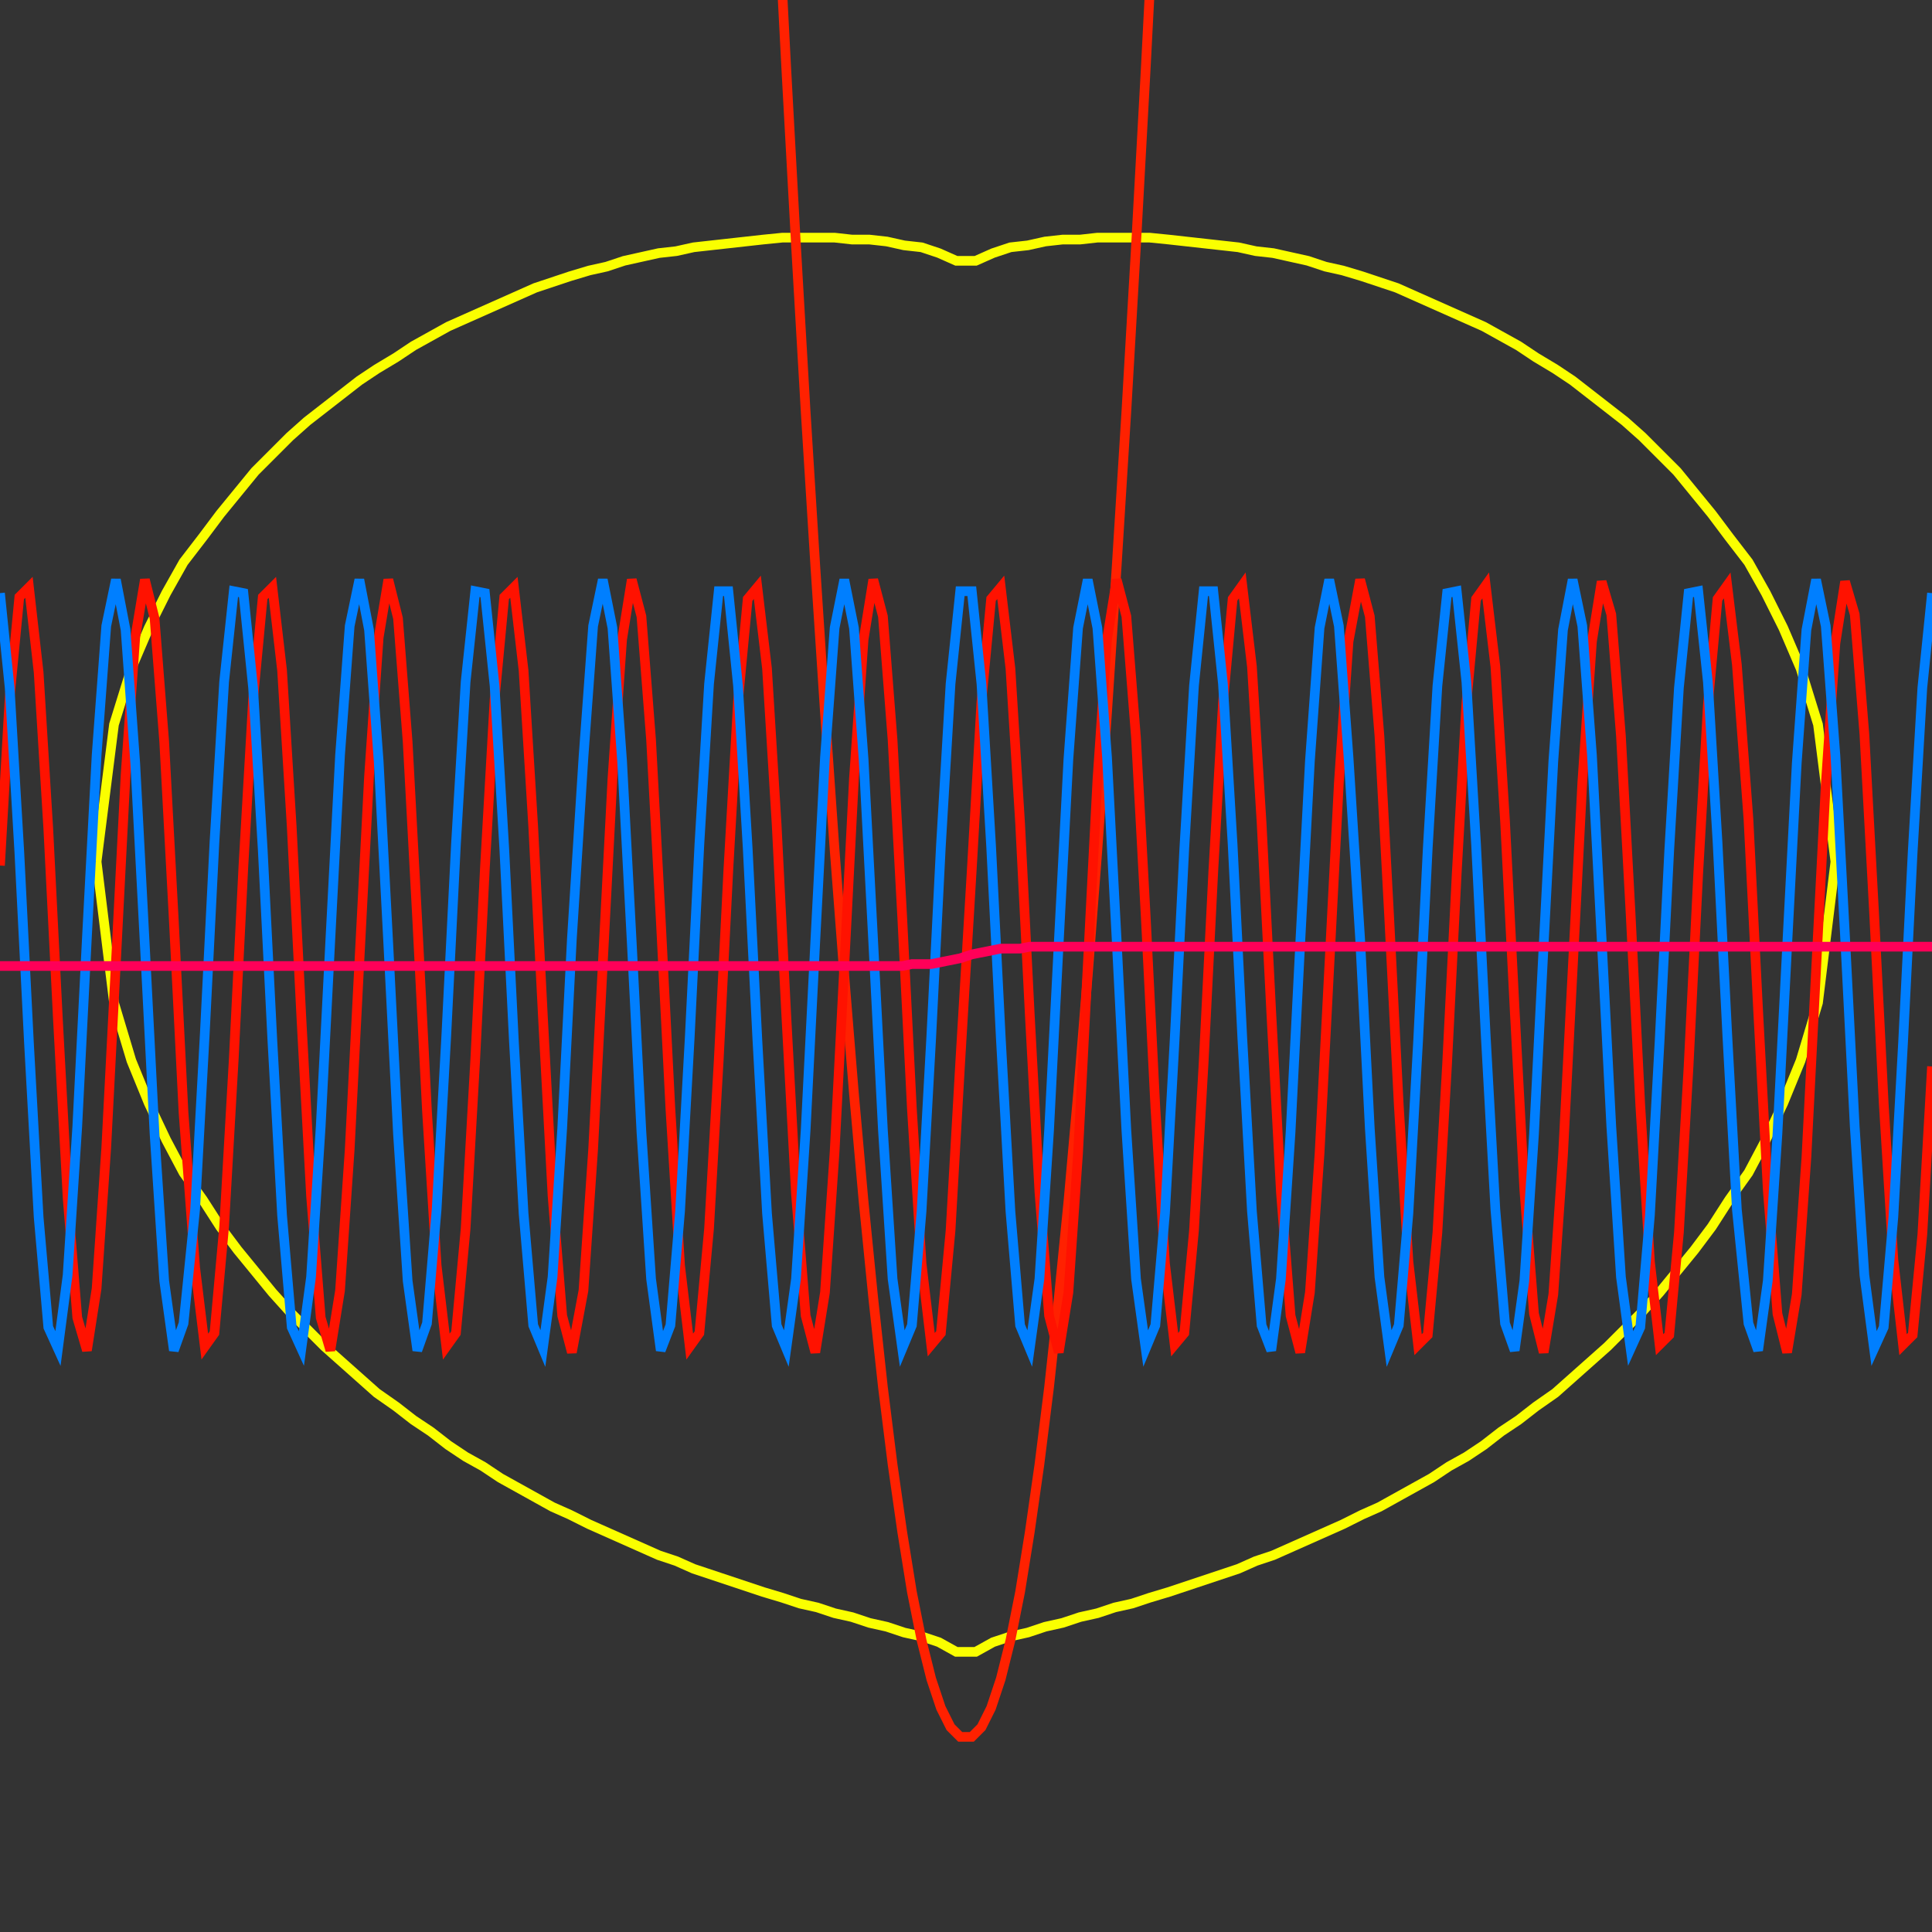 <?xml version='1.0' encoding='ASCII' standalone='no'?>
<svg xmlns="http://www.w3.org/2000/svg" xmlns:xlink="http://www.w3.org/1999/xlink" version="1.1" width="100" height="100" viewBox="0 0 100 100" style="border:1px solid black">
  <rect x="0" y="0" width="100" height="100" fill="#333333" stroke="none"/>
  <path stroke="#faff00" stroke-width="0.5" fill="transparent" fill-rule="nonzero" d="M 5.0 44.6 L  5.0 44.6 5.9 37.5 6.8 34.6 7.7 32.5 8.6 30.7 9.5 29.1 10.5 27.8 11.4 26.6 12.3 25.5 13.2 24.4 14.1 23.5 15.0 22.6 15.9 21.8 16.8 21.1 17.7 20.4 18.6 19.7 19.5 19.1 20.5 18.5 21.4 17.9 22.3 17.4 23.2 16.9 24.1 16.5 25.0 16.1 25.9 15.7 26.8 15.3 27.7 14.9 28.6 14.6 29.5 14.3 30.5 14.0 31.4 13.8 32.3 13.5 33.2 13.3 34.1 13.1 35.0 13.0 35.9 12.8 36.8 12.7 37.7 12.6 38.6 12.5 39.5 12.4 40.5 12.3 41.4 12.3 42.3 12.3 43.2 12.3 44.1 12.4 45.0 12.4 45.9 12.5 46.8 12.7 47.7 12.8 48.6 13.1 49.5 13.5 50.5 13.5 51.4 13.1 52.3 12.8 53.2 12.7 54.1 12.5 55.0 12.4 55.9 12.4 56.8 12.3 57.7 12.3 58.6 12.3 59.5 12.3 60.5 12.4 61.4 12.5 62.3 12.6 63.2 12.7 64.1 12.8 65.0 13.0 65.9 13.1 66.8 13.3 67.7 13.5 68.6 13.8 69.5 14.0 70.5 14.3 71.4 14.6 72.3 14.9 73.2 15.3 74.1 15.7 75.0 16.1 75.9 16.5 76.8 16.9 77.7 17.4 78.6 17.9 79.5 18.5 80.5 19.1 81.4 19.7 82.3 20.4 83.2 21.1 84.1 21.8 85.0 22.6 85.9 23.5 86.8 24.4 87.7 25.5 88.6 26.6 89.5 27.8 90.5 29.1 91.4 30.7 92.3 32.5 93.2 34.6 94.1 37.5 95.0 44.6 95.0 44.6 94.1 51.9 93.2 54.9 92.3 57.1 91.4 59.0 90.5 60.7 89.5 62.1 88.6 63.5 87.7 64.7 86.8 65.8 85.9 66.9 85.0 67.9 84.1 68.8 83.2 69.7 82.3 70.5 81.4 71.3 80.5 72.1 79.5 72.8 78.6 73.5 77.7 74.1 76.8 74.8 75.9 75.4 75.0 75.9 74.1 76.5 73.2 77.0 72.3 77.5 71.4 78.0 70.5 78.4 69.5 78.9 68.6 79.3 67.7 79.7 66.8 80.1 65.9 80.5 65.0 80.8 64.1 81.2 63.2 81.5 62.3 81.8 61.4 82.1 60.5 82.4 59.5 82.7 58.6 83.0 57.7 83.2 56.8 83.5 55.9 83.7 55.0 84.0 54.1 84.2 53.2 84.5 52.3 84.7 51.4 85.0 50.5 85.5 49.5 85.5 48.6 85.0 47.7 84.7 46.8 84.5 45.9 84.2 45.0 84.0 44.1 83.7 43.2 83.5 42.3 83.2 41.4 83.0 40.5 82.7 39.5 82.4 38.6 82.1 37.7 81.8 36.8 81.5 35.9 81.2 35.0 80.8 34.1 80.5 33.2 80.1 32.3 79.7 31.4 79.3 30.5 78.9 29.5 78.4 28.6 78.0 27.7 77.5 26.8 77.0 25.9 76.5 25.0 75.9 24.1 75.4 23.2 74.8 22.3 74.1 21.4 73.5 20.5 72.8 19.5 72.1 18.6 71.3 17.7 70.5 16.8 69.7 15.9 68.8 15.0 67.9 14.1 66.9 13.2 65.8 12.3 64.7 11.4 63.5 10.5 62.1 9.5 60.7 8.6 59.0 7.7 57.1 6.8 54.9 5.9 51.9 5.0 44.6"/>
  <path stroke="#ff2100" stroke-width="0.5" fill="transparent" fill-rule="nonzero" d="M 0.0 -2410.0 L  0.0 -2410.0 0.5 -2360.0 1.0 -2310.5 1.5 -2261.5 2.0 -2213.0 2.5 -2165.1 3.0 -2117.6 3.5 -2070.6 4.0 -2024.2 4.5 -1978.2 5.0 -1932.7 5.5 -1887.8 6.0 -1843.3 6.5 -1799.4 7.0 -1756.0 7.5 -1713.0 8.0 -1670.6 8.5 -1628.7 9.0 -1587.3 9.5 -1546.4 10.1 -1506.0 10.6 -1466.1 11.1 -1426.7 11.6 -1387.8 12.1 -1349.4 12.6 -1311.5 13.1 -1274.2 13.6 -1237.3 14.1 -1200.9 14.6 -1165.1 15.1 -1129.7 15.6 -1094.9 16.1 -1060.5 16.6 -1026.7 17.1 -993.4 17.6 -960.5 18.1 -928.2 18.6 -896.4 19.1 -865.1 19.6 -834.3 20.1 -804.0 20.6 -774.2 21.1 -744.9 21.6 -716.1 22.1 -687.8 22.6 -660.0 23.1 -632.8 23.6 -606.0 24.1 -579.7 24.6 -554.0 25.1 -528.7 25.6 -504.0 26.1 -479.7 26.6 -456.0 27.1 -432.8 27.6 -410.1 28.1 -387.8 28.6 -366.1 29.1 -344.9 29.6 -324.2 30.2 -304.0 30.7 -284.3 31.2 -265.1 31.7 -246.4 32.2 -228.2 32.7 -210.6 33.2 -193.4 33.7 -176.7 34.2 -160.6 34.7 -144.9 35.2 -129.8 35.7 -115.1 36.2 -101.0 36.7 -87.3 37.2 -74.2 37.7 -61.6 38.2 -49.5 38.7 -37.8 39.2 -26.7 39.7 -16.1 40.2 -6.0 40.7 3.6 41.2 12.7 41.7 21.3 42.2 29.3 42.7 36.9 43.2 44.0 43.7 50.5 44.2 56.6 44.7 62.2 45.2 67.2 45.7 71.8 46.2 75.8 46.7 79.3 47.2 82.4 47.7 84.9 48.2 86.9 48.7 88.4 49.2 89.4 49.7 89.9 50.3 89.9 50.8 89.4 51.3 88.4 51.8 86.9 52.3 84.9 52.8 82.4 53.3 79.3 53.8 75.8 54.3 71.8 54.8 67.2 55.3 62.2 55.8 56.6 56.3 50.5 56.8 44.0 57.3 36.9 57.8 29.3 58.3 21.3 58.8 12.7 59.3 3.6 59.8 -6.0 60.3 -16.1 60.8 -26.7 61.3 -37.8 61.8 -49.5 62.3 -61.6 62.8 -74.2 63.3 -87.3 63.8 -101.0 64.3 -115.1 64.8 -129.8 65.3 -144.9 65.8 -160.6 66.3 -176.7 66.8 -193.4 67.3 -210.6 67.8 -228.2 68.3 -246.4 68.8 -265.1 69.3 -284.3 69.8 -304.0 70.4 -324.2 70.9 -344.9 71.4 -366.1 71.9 -387.8 72.4 -410.1 72.9 -432.8 73.4 -456.0 73.9 -479.7 74.4 -504.0 74.9 -528.7 75.4 -554.0 75.9 -579.7 76.4 -606.0 76.9 -632.8 77.4 -660.0 77.9 -687.8 78.4 -716.1 78.9 -744.9 79.4 -774.2 79.9 -804.0 80.4 -834.3 80.9 -865.1 81.4 -896.4 81.9 -928.2 82.4 -960.5 82.9 -993.4 83.4 -1026.7 83.9 -1060.5 84.4 -1094.9 84.9 -1129.7 85.4 -1165.1 85.9 -1200.9 86.4 -1237.3 86.9 -1274.2 87.4 -1311.5 87.9 -1349.4 88.4 -1387.8 88.9 -1426.7 89.4 -1466.1 89.9 -1506.0 90.5 -1546.4 91.0 -1587.3 91.5 -1628.7 92.0 -1670.6 92.5 -1713.0 93.0 -1756.0 93.5 -1799.4 94.0 -1843.3 94.5 -1887.8 95.0 -1932.7 95.5 -1978.2 96.0 -2024.2 96.5 -2070.6 97.0 -2117.6 97.5 -2165.1 98.0 -2213.0 98.5 -2261.5 99.0 -2310.5 99.5 -2360.0 100.0 -2410.0"/>
  <path stroke="#ff1200" stroke-width="0.5" fill="transparent" fill-rule="nonzero" d="M 0.0 44.8 L  0.0 44.8 0.5 36.1 1.0 30.9 1.5 30.4 2.0 34.8 2.5 42.9 3.0 52.8 3.5 62.0 4.0 68.2 4.5 69.9 5.0 66.7 5.5 59.4 6.0 49.8 6.5 40.1 7.0 33.0 7.5 30.0 8.0 32.0 8.5 38.4 9.0 47.7 9.5 57.6 10.1 65.6 10.6 69.7 11.1 69.0 11.6 63.5 12.1 54.8 12.6 44.8 13.1 36.2 13.6 30.9 14.1 30.4 14.6 34.7 15.1 42.8 15.6 52.7 16.1 61.9 16.6 68.2 17.1 69.9 17.6 66.8 18.1 59.5 18.6 49.8 19.1 40.2 19.6 33.0 20.1 30.0 20.6 32.0 21.1 38.4 21.6 47.7 22.1 57.5 22.6 65.5 23.1 69.7 23.6 69.0 24.1 63.6 24.6 54.8 25.1 44.9 25.6 36.2 26.1 30.9 26.6 30.4 27.1 34.7 27.6 42.8 28.1 52.6 28.6 61.9 29.1 68.1 29.6 70.0 30.2 66.8 30.7 59.5 31.2 49.9 31.7 40.3 32.2 33.1 32.7 30.0 33.2 31.9 33.7 38.3 34.2 47.6 34.7 57.4 35.2 65.5 35.7 69.7 36.2 69.0 36.7 63.6 37.2 54.9 37.7 45.0 38.2 36.3 38.7 31.0 39.2 30.4 39.7 34.6 40.2 42.7 40.7 52.6 41.2 61.8 41.7 68.1 42.2 70.0 42.7 66.9 43.2 59.6 43.7 50.0 44.2 40.3 44.7 33.1 45.2 30.0 45.7 31.9 46.2 38.3 46.7 47.5 47.2 57.4 47.7 65.4 48.2 69.6 48.7 69.0 49.2 63.7 49.7 55.0 50.3 45.0 50.8 36.3 51.3 31.0 51.8 30.4 52.3 34.6 52.8 42.6 53.3 52.5 53.8 61.7 54.3 68.1 54.8 70.0 55.3 66.9 55.8 59.7 56.3 50.0 56.8 40.4 57.3 33.1 57.8 30.0 58.3 31.9 58.8 38.2 59.3 47.4 59.8 57.3 60.3 65.4 60.8 69.6 61.3 69.0 61.8 63.7 62.3 55.0 62.8 45.1 63.3 36.4 63.8 31.0 64.3 30.3 64.8 34.5 65.3 42.6 65.8 52.4 66.3 61.7 66.8 68.1 67.3 70.0 67.8 66.9 68.3 59.7 68.8 50.1 69.3 40.5 69.8 33.2 70.4 30.0 70.9 31.9 71.4 38.1 71.9 47.4 72.4 57.2 72.9 65.3 73.4 69.6 73.9 69.1 74.4 63.8 74.9 55.1 75.4 45.2 75.9 36.4 76.4 31.0 76.9 30.3 77.4 34.5 77.9 42.5 78.4 52.3 78.9 61.6 79.4 68.0 79.9 70.0 80.4 67.0 80.9 59.8 81.4 50.2 81.9 40.5 82.4 33.2 82.9 30.1 83.4 31.8 83.9 38.1 84.4 47.3 84.9 57.2 85.4 65.3 85.9 69.6 86.4 69.1 86.9 63.8 87.4 55.2 87.9 45.2 88.4 36.5 88.9 31.0 89.4 30.3 89.9 34.4 90.5 42.4 91.0 52.3 91.5 61.6 92.0 68.0 92.5 70.0 93.0 67.0 93.5 59.9 94.0 50.2 94.5 40.6 95.0 33.3 95.5 30.1 96.0 31.8 96.5 38.0 97.0 47.2 97.5 57.1 98.0 65.2 98.5 69.6 99.0 69.1 99.5 63.9 100.0 55.2"/>
  <path stroke="#007fff" stroke-width="0.5" fill="transparent" fill-rule="nonzero" d="M 0.0 30.7 L  0.0 30.7 0.5 35.6 1.0 44.1 1.5 54.0 2.0 63.0 2.5 68.7 3.0 69.8 3.5 66.0 4.0 58.3 4.5 48.5 5.0 39.1 5.5 32.4 6.0 30.0 6.5 32.6 7.0 39.5 7.5 49.0 8.0 58.7 8.5 66.3 9.0 69.9 9.5 68.5 10.1 62.6 10.6 53.5 11.1 43.6 11.6 35.3 12.1 30.6 12.6 30.7 13.1 35.6 13.6 44.0 14.1 53.9 14.6 62.9 15.1 68.7 15.6 69.8 16.1 66.1 16.6 58.3 17.1 48.6 17.6 39.1 18.1 32.4 18.6 30.0 19.1 32.6 19.6 39.4 20.1 48.9 20.6 58.7 21.1 66.3 21.6 69.9 22.1 68.5 22.6 62.6 23.1 53.6 23.6 43.7 24.1 35.3 24.6 30.6 25.1 30.7 25.6 35.5 26.1 43.9 26.6 53.9 27.1 62.8 27.6 68.6 28.1 69.8 28.6 66.1 29.1 58.4 29.6 48.6 30.2 39.2 30.7 32.4 31.2 30.0 31.7 32.5 32.2 39.4 32.7 48.8 33.2 58.6 33.7 66.2 34.2 69.9 34.7 68.6 35.2 62.7 35.7 53.7 36.2 43.7 36.7 35.4 37.2 30.6 37.7 30.6 38.2 35.5 38.7 43.9 39.2 53.8 39.7 62.8 40.2 68.6 40.7 69.8 41.2 66.2 41.7 58.5 42.2 48.7 42.7 39.2 43.2 32.5 43.7 30.0 44.2 32.5 44.7 39.3 45.2 48.8 45.7 58.5 46.2 66.2 46.7 69.8 47.2 68.6 47.7 62.7 48.2 53.7 48.7 43.8 49.2 35.4 49.7 30.6 50.3 30.6 50.8 35.4 51.3 43.8 51.8 53.7 52.3 62.7 52.8 68.6 53.3 69.8 53.8 66.2 54.3 58.5 54.8 48.8 55.3 39.3 55.8 32.5 56.3 30.0 56.8 32.5 57.3 39.2 57.8 48.7 58.3 58.5 58.8 66.2 59.3 69.8 59.8 68.6 60.3 62.8 60.8 53.8 61.3 43.9 61.8 35.5 62.3 30.6 62.8 30.6 63.3 35.4 63.8 43.7 64.3 53.7 64.8 62.7 65.3 68.6 65.8 69.9 66.3 66.2 66.8 58.6 67.3 48.8 67.8 39.4 68.3 32.5 68.8 30.0 69.3 32.4 69.8 39.2 70.4 48.6 70.9 58.4 71.4 66.1 71.9 69.8 72.4 68.6 72.9 62.8 73.4 53.9 73.9 43.9 74.4 35.5 74.9 30.7 75.4 30.6 75.9 35.3 76.4 43.7 76.9 53.6 77.4 62.6 77.9 68.5 78.4 69.9 78.9 66.3 79.4 58.7 79.9 48.9 80.4 39.4 80.9 32.6 81.4 30.0 81.9 32.4 82.4 39.1 82.9 48.6 83.4 58.3 83.9 66.1 84.4 69.8 84.9 68.7 85.4 62.9 85.9 53.9 86.4 44.0 86.9 35.6 87.4 30.7 87.9 30.6 88.4 35.3 88.9 43.6 89.4 53.5 89.9 62.6 90.5 68.5 91.0 69.9 91.5 66.3 92.0 58.7 92.5 49.0 93.0 39.5 93.5 32.6 94.0 30.0 94.5 32.4 95.0 39.1 95.5 48.5 96.0 58.3 96.5 66.0 97.0 69.8 97.5 68.7 98.0 63.0 98.5 54.0 99.0 44.1 99.5 35.6 100.0 30.7"/>
  <path stroke="#ff0058" stroke-width="0.5" fill="transparent" fill-rule="nonzero" d="M 0.0 50.0 L  0.0 50.0 0.5 50.0 1.0 50.0 1.5 50.0 2.0 50.0 2.5 50.0 3.0 50.0 3.5 50.0 4.0 50.0 4.5 50.0 5.0 50.0 5.5 50.0 6.0 50.0 6.5 50.0 7.0 50.0 7.5 50.0 8.0 50.0 8.5 50.0 9.0 50.0 9.5 50.0 10.1 50.0 10.6 50.0 11.1 50.0 11.6 50.0 12.1 50.0 12.6 50.0 13.1 50.0 13.6 50.0 14.1 50.0 14.6 50.0 15.1 50.0 15.6 50.0 16.1 50.0 16.6 50.0 17.1 50.0 17.6 50.0 18.1 50.0 18.6 50.0 19.1 50.0 19.6 50.0 20.1 50.0 20.6 50.0 21.1 50.0 21.6 50.0 22.1 50.0 22.6 50.0 23.1 50.0 23.6 50.0 24.1 50.0 24.6 50.0 25.1 50.0 25.6 50.0 26.1 50.0 26.6 50.0 27.1 50.0 27.6 50.0 28.1 50.0 28.6 50.0 29.1 50.0 29.6 50.0 30.2 50.0 30.7 50.0 31.2 50.0 31.7 50.0 32.2 50.0 32.7 50.0 33.2 50.0 33.7 50.0 34.2 50.0 34.7 50.0 35.2 50.0 35.7 50.0 36.2 50.0 36.7 50.0 37.2 50.0 37.7 50.0 38.2 50.0 38.7 50.0 39.2 50.0 39.7 50.0 40.2 50.0 40.7 50.0 41.2 50.0 41.7 50.0 42.2 50.0 42.7 50.0 43.2 50.0 43.7 50.0 44.2 50.0 44.7 50.0 45.2 50.0 45.7 50.0 46.2 50.0 46.7 50.0 47.2 49.9 47.7 49.9 48.2 49.9 48.7 49.8 49.2 49.7 49.7 49.6 50.3 49.4 50.8 49.3 51.3 49.2 51.8 49.1 52.3 49.1 52.8 49.1 53.3 49.0 53.8 49.0 54.3 49.0 54.8 49.0 55.3 49.0 55.8 49.0 56.3 49.0 56.8 49.0 57.3 49.0 57.8 49.0 58.3 49.0 58.8 49.0 59.3 49.0 59.8 49.0 60.3 49.0 60.8 49.0 61.3 49.0 61.8 49.0 62.3 49.0 62.8 49.0 63.3 49.0 63.8 49.0 64.3 49.0 64.8 49.0 65.3 49.0 65.8 49.0 66.3 49.0 66.8 49.0 67.3 49.0 67.8 49.0 68.3 49.0 68.8 49.0 69.3 49.0 69.8 49.0 70.4 49.0 70.9 49.0 71.4 49.0 71.9 49.0 72.4 49.0 72.9 49.0 73.4 49.0 73.9 49.0 74.4 49.0 74.9 49.0 75.4 49.0 75.9 49.0 76.4 49.0 76.9 49.0 77.4 49.0 77.9 49.0 78.4 49.0 78.9 49.0 79.4 49.0 79.9 49.0 80.4 49.0 80.9 49.0 81.4 49.0 81.9 49.0 82.4 49.0 82.9 49.0 83.4 49.0 83.9 49.0 84.4 49.0 84.9 49.0 85.4 49.0 85.9 49.0 86.4 49.0 86.9 49.0 87.4 49.0 87.9 49.0 88.4 49.0 88.9 49.0 89.4 49.0 89.9 49.0 90.5 49.0 91.0 49.0 91.5 49.0 92.0 49.0 92.5 49.0 93.0 49.0 93.5 49.0 94.0 49.0 94.5 49.0 95.0 49.0 95.5 49.0 96.0 49.0 96.5 49.0 97.0 49.0 97.5 49.0 98.0 49.0 98.5 49.0 99.0 49.0 99.5 49.0 100.0 49.0"/>
</svg>
